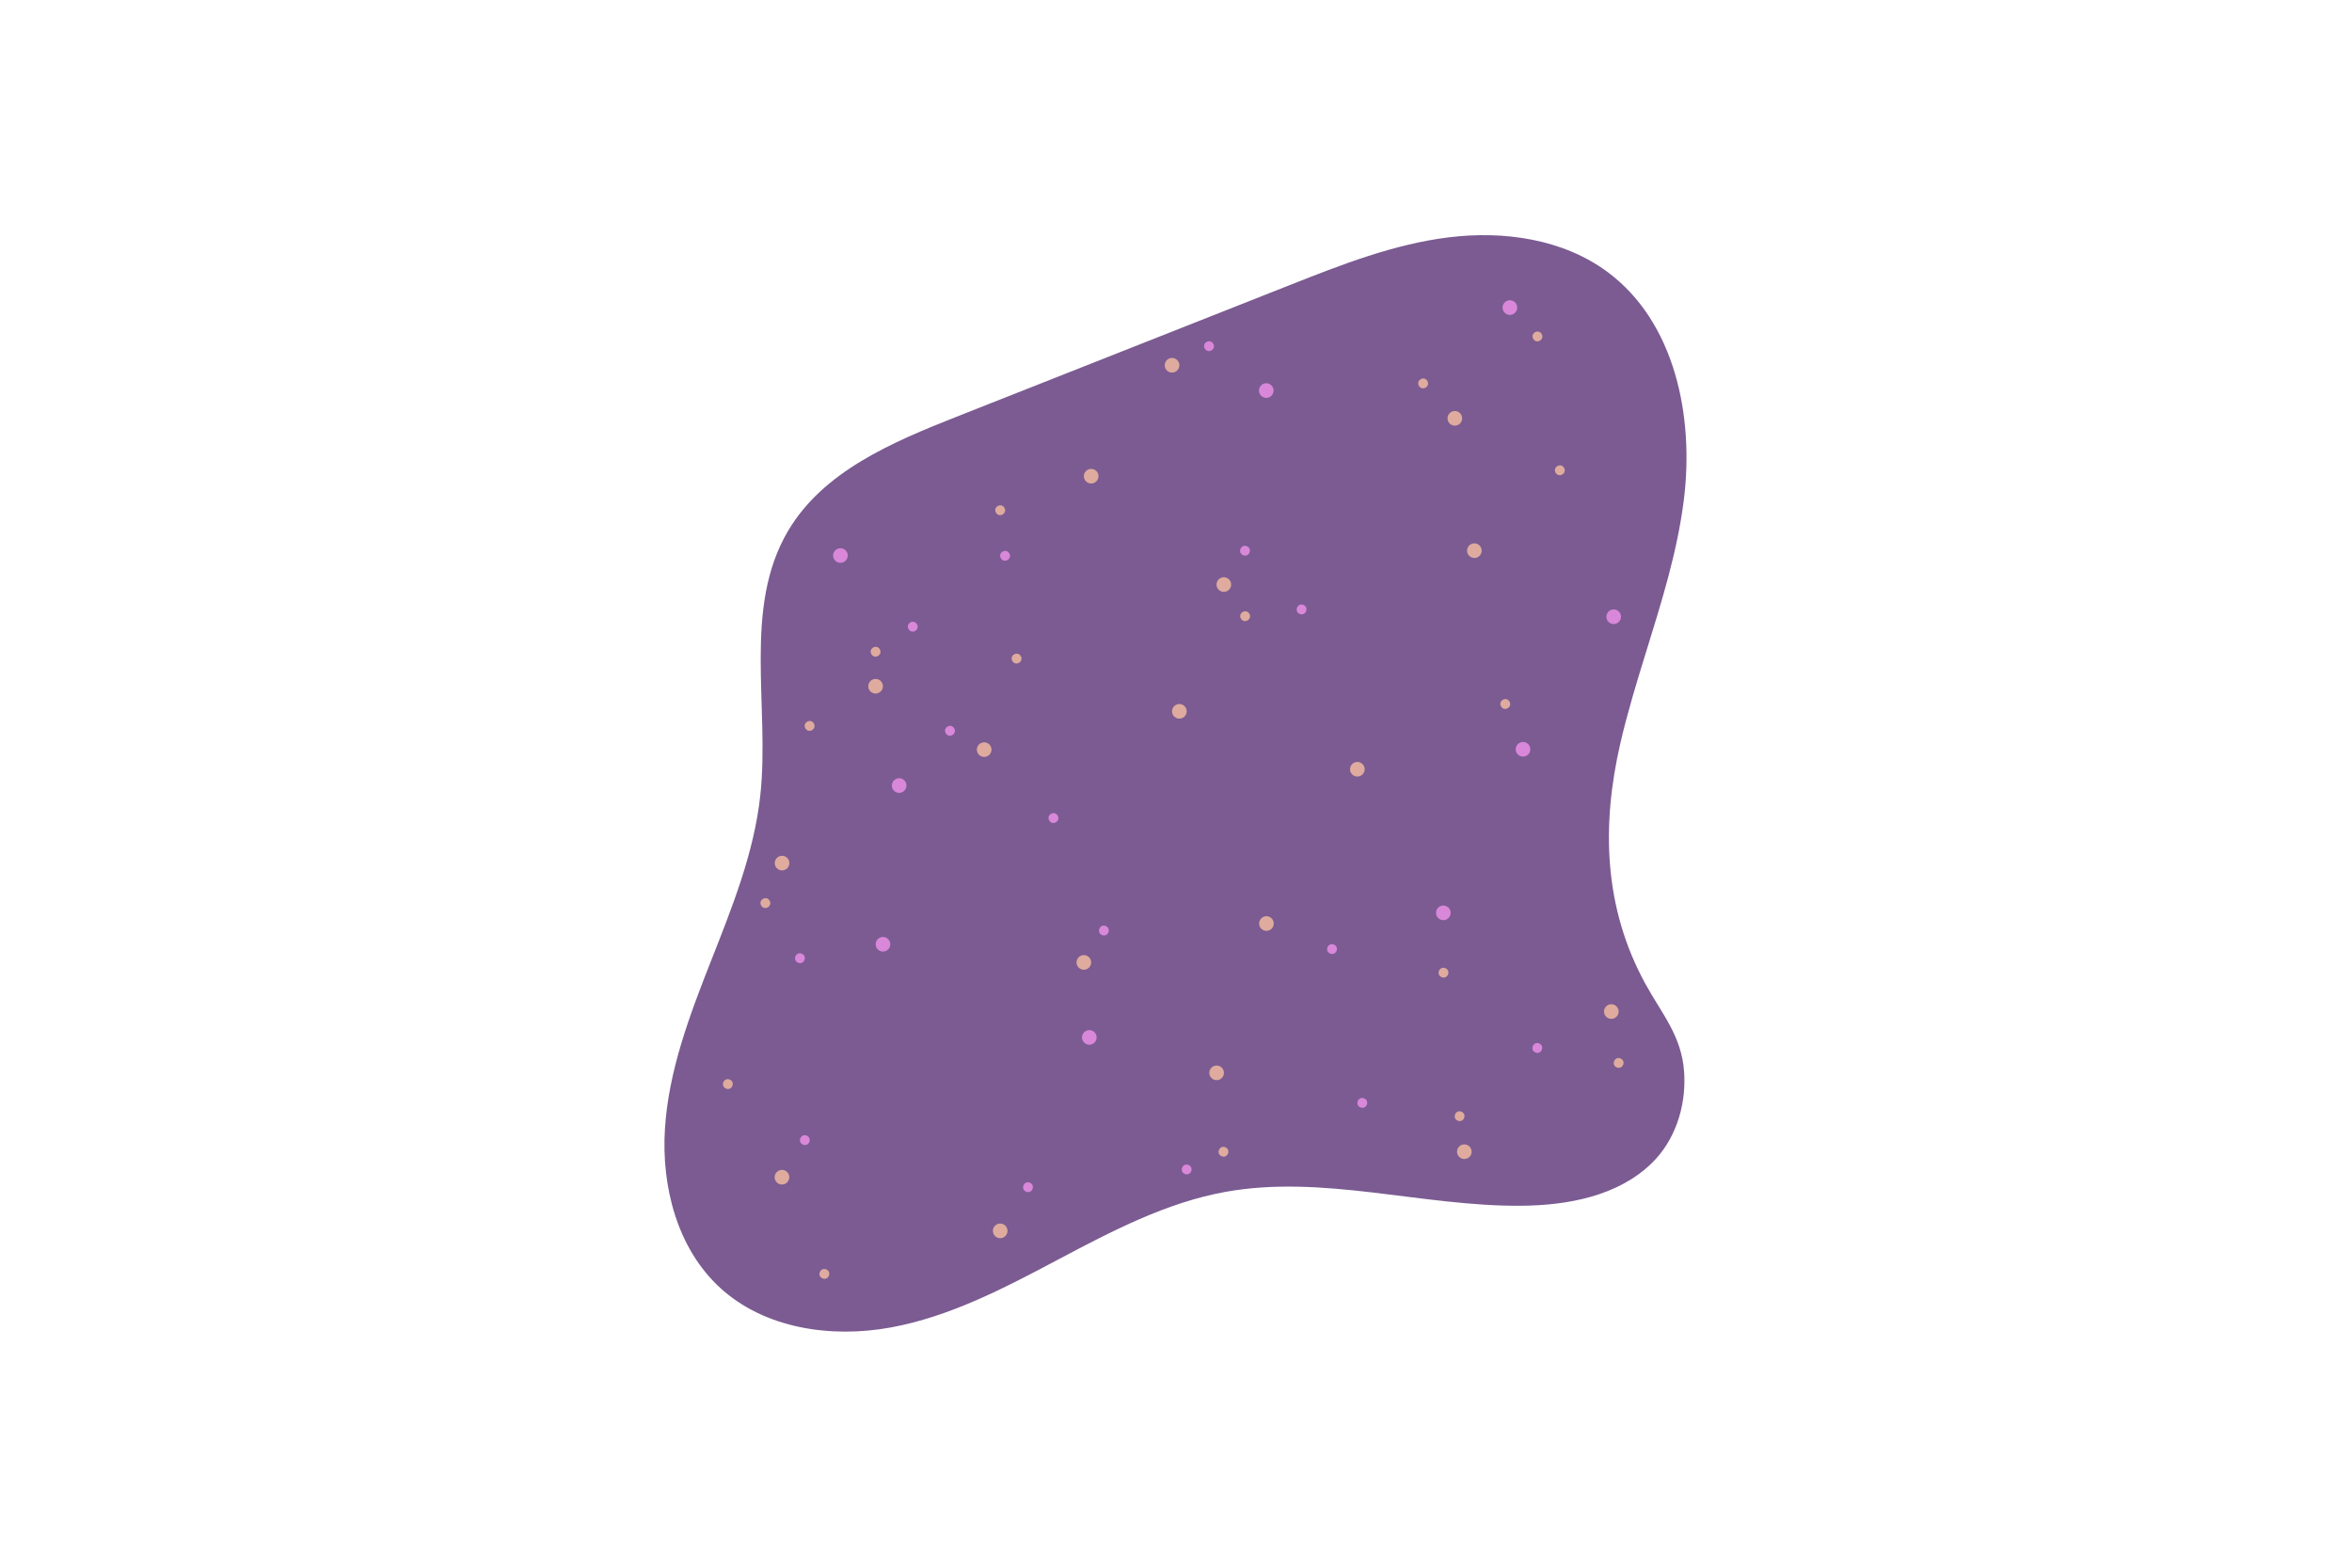 <?xml version="1.0" encoding="iso-8859-1" ?>
<svg version="1.1" xmlns="http://www.w3.org/2000/svg" xmlns:xlink="http://www.w3.org/1999/xlink" 
    viewBox="0 0 1200 800" width="1200" height="800">
    
    
    <!-- ITEM 0 -->
    <g>
        <defs>
            <clipPath id="clip-path-id-viewbox-item-0">
                <rect x="0.0" y="0.0" width="2069.297" height="2220.363"/>
            </clipPath>
        </defs>
        <g transform="translate(339.0 120.0) rotate(0.0 260.5 280.0) scale(0.252 0.252)">
            <g clip-path="url(#clip-path-id-viewbox-item-0)" transform="translate(-0.0 -0.0)">
                
<g>
	<path style="fill:#7b5b92;" d="M2064.895,1702.408c2.44,64.65-19.08,131.11-65.99,176.85c-68.26,66.53-169.88,85.58-265.19,86.24   c-199.91,1.4-400.42-63.6-597.18-28.26c-120.61,21.67-231.13,79.76-339.41,137.15c-108.27,57.39-218.68,115.62-339.24,137.62   c-120.55,22-255.1,2.36-345.35-80.54c-86.54-79.49-118.96-204.88-111.5-322.16c7.45-117.28,49.79-229.19,92.84-338.54   c43.05-109.34,87.73-219.95,100.27-336.79c19.38-180.6-36.15-378.99,56.3-535.33c71.14-120.29,210.39-179.33,340.36-230.69   c225.04-88.93,450.08-177.86,675.12-266.79c104.52-41.31,210.44-82.98,321.98-96.74c111.55-13.77,231.19,3.22,321.48,70.14   c136.6,101.24,175.61,292.42,154.57,461.14c-13.2,105.82-45.35,207.68-76.94,309.79c-18.77,60.71-37.34,121.5-51.6,183.26   c-38.78,167.96-33.35,333.7,50.45,486.97c33.31,60.91,73.54,105.56,78.59,178.53   C2064.645,1696.968,2064.785,1699.688,2064.895,1702.408z"></path>
	<g>
		
			<ellipse transform="matrix(0.848 -0.53 0.53 0.848 -518.494 421.305)" style="fill:#d987d9;" cx="475.236" cy="1114.57" rx="14.826" ry="14.826"></ellipse>
		
			<ellipse transform="matrix(0.848 -0.53 0.53 0.848 -352.574 699.119)" style="fill:#deab9e;" cx="1042.525" cy="964.22" rx="14.826" ry="14.826"></ellipse>
		
			<ellipse transform="matrix(0.848 -0.53 0.53 0.848 -965.35 666.796)" style="fill:#deab9e;" cx="679.787" cy="2016.343" rx="14.826" ry="14.826"></ellipse>
		
			<ellipse transform="matrix(0.848 -0.53 0.53 0.848 -974.903 416.107)" style="fill:#deab9e;" cx="237.97" cy="1907.654" rx="14.826" ry="14.826"></ellipse>
		
			<ellipse transform="matrix(0.848 -0.53 0.53 0.848 46.677 904.529)" style="fill:#deab9e;" cx="1600.252" cy="370.89" rx="14.826" ry="14.826"></ellipse>
		
			<ellipse transform="matrix(0.848 -0.53 0.53 0.848 -453.771 501.457)" style="fill:#deab9e;" cx="647.331" cy="1041.811" rx="14.826" ry="14.826"></ellipse>
		
			<ellipse transform="matrix(0.848 -0.53 0.53 0.848 -553.543 857.89)" style="fill:#deab9e;" cx="1218.833" cy="1393.965" rx="14.826" ry="14.826"></ellipse>
		
			<ellipse transform="matrix(0.848 -0.53 0.53 0.848 -729.139 850.404)" style="fill:#deab9e;" cx="1117.984" cy="1696.349" rx="14.826" ry="14.826"></ellipse>
		
			<ellipse transform="matrix(0.848 -0.53 0.53 0.848 -419.156 365.435)" style="fill:#deab9e;" cx="427.505" cy="913.455" rx="14.826" ry="14.826"></ellipse>
		
			<ellipse transform="matrix(0.848 -0.53 0.53 0.848 -289.691 287.467)" style="fill:#d987d9;" cx="356.311" cy="648.766" rx="14.826" ry="14.826"></ellipse>
		
			<ellipse transform="matrix(0.848 -0.53 0.53 0.848 -127.365 532.122)" style="fill:#deab9e;" cx="863.994" cy="488.103" rx="14.826" ry="14.826"></ellipse>
		
			<ellipse transform="matrix(0.848 -0.53 0.53 0.848 16.588 584.737)" style="fill:#deab9e;" cx="1027.697" cy="263.45" rx="14.826" ry="14.826"></ellipse>
		
			<ellipse transform="matrix(0.848 -0.53 0.53 0.848 -346.074 508.22)" style="fill:#deab9e;" cx="712.97" cy="857.438" rx="9.87" ry="9.87"></ellipse>
		
			<ellipse transform="matrix(0.848 -0.53 0.53 0.848 -444.068 458.976)" style="fill:#d987d9;" cx="578.124" cy="1003.656" rx="9.87" ry="9.87"></ellipse>
		
			<ellipse transform="matrix(0.848 -0.53 0.53 0.848 -239.302 464.226)" style="fill:#d987d9;" cx="689.658" cy="649.301" rx="9.87" ry="9.87"></ellipse>
		
			<ellipse transform="matrix(0.848 -0.53 0.53 0.848 48.432 618.563)" style="fill:#d987d9;" cx="1102.59" cy="224.848" rx="9.87" ry="9.87"></ellipse>
		
			<ellipse transform="matrix(0.848 -0.53 0.53 0.848 -343.81 386.981)" style="fill:#d987d9;" cx="502.74" cy="792.872" rx="9.87" ry="9.87"></ellipse>
		
			<ellipse transform="matrix(0.848 -0.53 0.53 0.848 -505.916 596.889)" style="fill:#d987d9;" cx="787.63" cy="1180.434" rx="9.87" ry="9.87"></ellipse>
		
			<ellipse transform="matrix(0.848 -0.53 0.53 0.848 -382.116 354.812)" style="fill:#deab9e;" cx="427.505" cy="843.57" rx="9.87" ry="9.87"></ellipse>
		
			<ellipse transform="matrix(0.848 -0.53 0.53 0.848 -244.415 1046.583)" style="fill:#deab9e;" cx="1702.356" cy="949.392" rx="9.87" ry="9.87"></ellipse>
		
			<ellipse transform="matrix(0.848 -0.53 0.53 0.848 -230.228 740.405)" style="fill:#deab9e;" cx="1175.674" cy="771.572" rx="9.87" ry="9.87"></ellipse>
		
			<ellipse transform="matrix(0.848 -0.53 0.53 0.848 -685.811 313.935)" style="fill:#deab9e;" cx="204.394" cy="1352.577" rx="9.87" ry="9.87"></ellipse>
		
			<ellipse transform="matrix(0.848 -0.53 0.53 0.848 23.209 1033.2)" style="fill:#deab9e;" cx="1812.836" cy="476.139" rx="9.87" ry="9.87"></ellipse>
		
			<ellipse transform="matrix(0.848 -0.53 0.53 0.848 74.389 859.75)" style="fill:#deab9e;" cx="1536.041" cy="300.188" rx="9.87" ry="9.87"></ellipse>
		
			<ellipse transform="matrix(0.848 -0.53 0.53 0.848 159.969 967.975)" style="fill:#deab9e;" cx="1767.506" cy="205.105" rx="9.87" ry="9.87"></ellipse>
		
			<ellipse transform="matrix(0.848 -0.53 0.53 0.848 -482.039 306.842)" style="fill:#deab9e;" cx="293.914" cy="993.785" rx="9.87" ry="9.87"></ellipse>
		
			<ellipse transform="matrix(0.848 -0.53 0.53 0.848 -191.903 444.969)" style="fill:#deab9e;" cx="679.787" cy="557.039" rx="9.87" ry="9.87"></ellipse>
		
			<ellipse transform="matrix(0.392 -0.92 0.92 0.392 -972.291 1778.923)" style="fill:#d987d9;" cx="860.227" cy="1625.337" rx="14.826" ry="14.826"></ellipse>
		
			<ellipse transform="matrix(0.392 -0.92 0.92 0.392 905.237 1664.284)" style="fill:#d987d9;" cx="1712.227" cy="147.016" rx="14.826" ry="14.826"></ellipse>
		
			<ellipse transform="matrix(0.392 -0.92 0.92 0.392 98.254 2232.35)" style="fill:#d987d9;" cx="1738.675" cy="1041.811" rx="14.826" ry="14.826"></ellipse>
		
			<ellipse transform="matrix(0.392 -0.92 0.92 0.392 -723.809 2618.212)" style="fill:#deab9e;" cx="1619.682" cy="1856.919" rx="14.826" ry="14.826"></ellipse>
		
			<ellipse transform="matrix(0.392 -0.92 0.92 0.392 -839.226 1676.401)" style="fill:#deab9e;" cx="849.167" cy="1473.366" rx="14.826" ry="14.826"></ellipse>
		
			<ellipse transform="matrix(0.392 -0.92 0.92 0.392 -1025.498 991.904)" style="fill:#deab9e;" cx="237.97" cy="1272.097" rx="14.826" ry="14.826"></ellipse>
		
			<ellipse transform="matrix(0.392 -0.92 0.92 0.392 -142.758 1948.294)" style="fill:#deab9e;" cx="1403.182" cy="1082.193" rx="14.826" ry="14.826"></ellipse>
		
			<ellipse transform="matrix(0.392 -0.92 0.92 0.392 37.154 1472.208)" style="fill:#deab9e;" cx="1132.814" cy="707.984" rx="14.826" ry="14.826"></ellipse>
		
			<ellipse transform="matrix(0.392 -0.92 0.92 0.392 -304.569 2285.182)" style="fill:#d987d9;" cx="1577.249" cy="1373.103" rx="14.826" ry="14.826"></ellipse>
		
			<ellipse transform="matrix(0.392 -0.92 0.92 0.392 450.885 1312.538)" style="fill:#d987d9;" cx="1218.833" cy="315.018" rx="14.826" ry="14.826"></ellipse>
		
			<ellipse transform="matrix(0.392 -0.92 0.92 0.392 -1052.576 1279.812)" style="fill:#d987d9;" cx="442.334" cy="1436.545" rx="14.826" ry="14.826"></ellipse>
		
			<ellipse transform="matrix(0.392 -0.92 0.92 0.392 456.86 2238.153)" style="fill:#d987d9;" cx="1922.37" cy="773.303" rx="14.826" ry="14.826"></ellipse>
		
			<ellipse transform="matrix(0.392 -0.92 0.92 0.392 -281.779 2719.575)" style="fill:#deab9e;" cx="1917.413" cy="1573.051" rx="14.826" ry="14.826"></ellipse>
		
			<ellipse transform="matrix(0.392 -0.92 0.92 0.392 408.559 1897.292)" style="fill:#deab9e;" cx="1640.24" cy="639.429" rx="14.826" ry="14.826"></ellipse>
		
			<ellipse transform="matrix(0.392 -0.92 0.92 0.392 -663.475 2565.726)" style="fill:#deab9e;" cx="1610.125" cy="1785.012" rx="9.87" ry="9.87"></ellipse>
		
			<ellipse transform="matrix(0.392 -0.92 0.92 0.392 -758.433 2368.076)" style="fill:#d987d9;" cx="1413.055" cy="1758.056" rx="9.87" ry="9.87"></ellipse>
		
			<ellipse transform="matrix(0.392 -0.92 0.92 0.392 -1098.547 2122.788)" style="fill:#d987d9;" cx="1057.353" cy="1892.827" rx="9.87" ry="9.87"></ellipse>
		
			<ellipse transform="matrix(0.392 -0.92 0.92 0.392 -755.135 1674.542)" style="fill:#d987d9;" cx="889.805" cy="1408.793" rx="9.87" ry="9.87"></ellipse>
		
			<ellipse transform="matrix(0.392 -0.92 0.92 0.392 -440.731 2626.516)" style="fill:#d987d9;" cx="1767.506" cy="1646.824" rx="9.87" ry="9.87"></ellipse>
		
			<ellipse transform="matrix(0.392 -0.92 0.92 0.392 -1326.851 1848.99)" style="fill:#d987d9;" cx="735.978" cy="1928.719" rx="9.87" ry="9.87"></ellipse>
		
			<ellipse transform="matrix(0.392 -0.92 0.92 0.392 -509.019 2122.336)" style="fill:#d987d9;" cx="1351.775" cy="1446.418" rx="9.87" ry="9.87"></ellipse>
		
			<ellipse transform="matrix(0.392 -0.92 0.92 0.392 -1513.678 1375.286)" style="fill:#d987d9;" cx="284.042" cy="1833.266" rx="9.87" ry="9.87"></ellipse>
		
			<ellipse transform="matrix(0.392 -0.92 0.92 0.392 126.257 1469.973)" style="fill:#d987d9;" cx="1175.674" cy="639.429" rx="9.87" ry="9.87"></ellipse>
		
			<ellipse transform="matrix(0.392 -0.92 0.92 0.392 -1180.71 1142.271)" style="fill:#d987d9;" cx="274.169" cy="1464.752" rx="9.87" ry="9.87"></ellipse>
		
			<ellipse transform="matrix(0.392 -0.92 0.92 0.392 86.458 1647.714)" style="fill:#d987d9;" cx="1290.297" cy="758.421" rx="9.87" ry="9.87"></ellipse>
		
			<ellipse transform="matrix(0.392 -0.92 0.92 0.392 -415.855 2359.067)" style="fill:#deab9e;" cx="1577.526" cy="1494.272" rx="9.87" ry="9.87"></ellipse>
		
			<ellipse transform="matrix(0.392 -0.92 0.92 0.392 -1020.234 2169.515)" style="fill:#deab9e;" cx="1131.875" cy="1856.919" rx="9.87" ry="9.87"></ellipse>
		
			<ellipse transform="matrix(0.392 -0.92 0.92 0.392 -1503.941 1162.897)" style="fill:#deab9e;" cx="128.165" cy="1719.702" rx="9.87" ry="9.87"></ellipse>
		
			<ellipse transform="matrix(0.392 -0.92 0.92 0.392 -368.548 2796.492)" style="fill:#deab9e;" cx="1932.243" cy="1677.18" rx="9.87" ry="9.87"></ellipse>
		
			<ellipse transform="matrix(0.392 -0.92 0.92 0.392 -1738.926 1576.3)" style="fill:#deab9e;" cx="323.555" cy="2104.251" rx="9.87" ry="9.87"></ellipse>
	</g>
</g>

            </g>
        </g>
    </g>
    
</svg>
